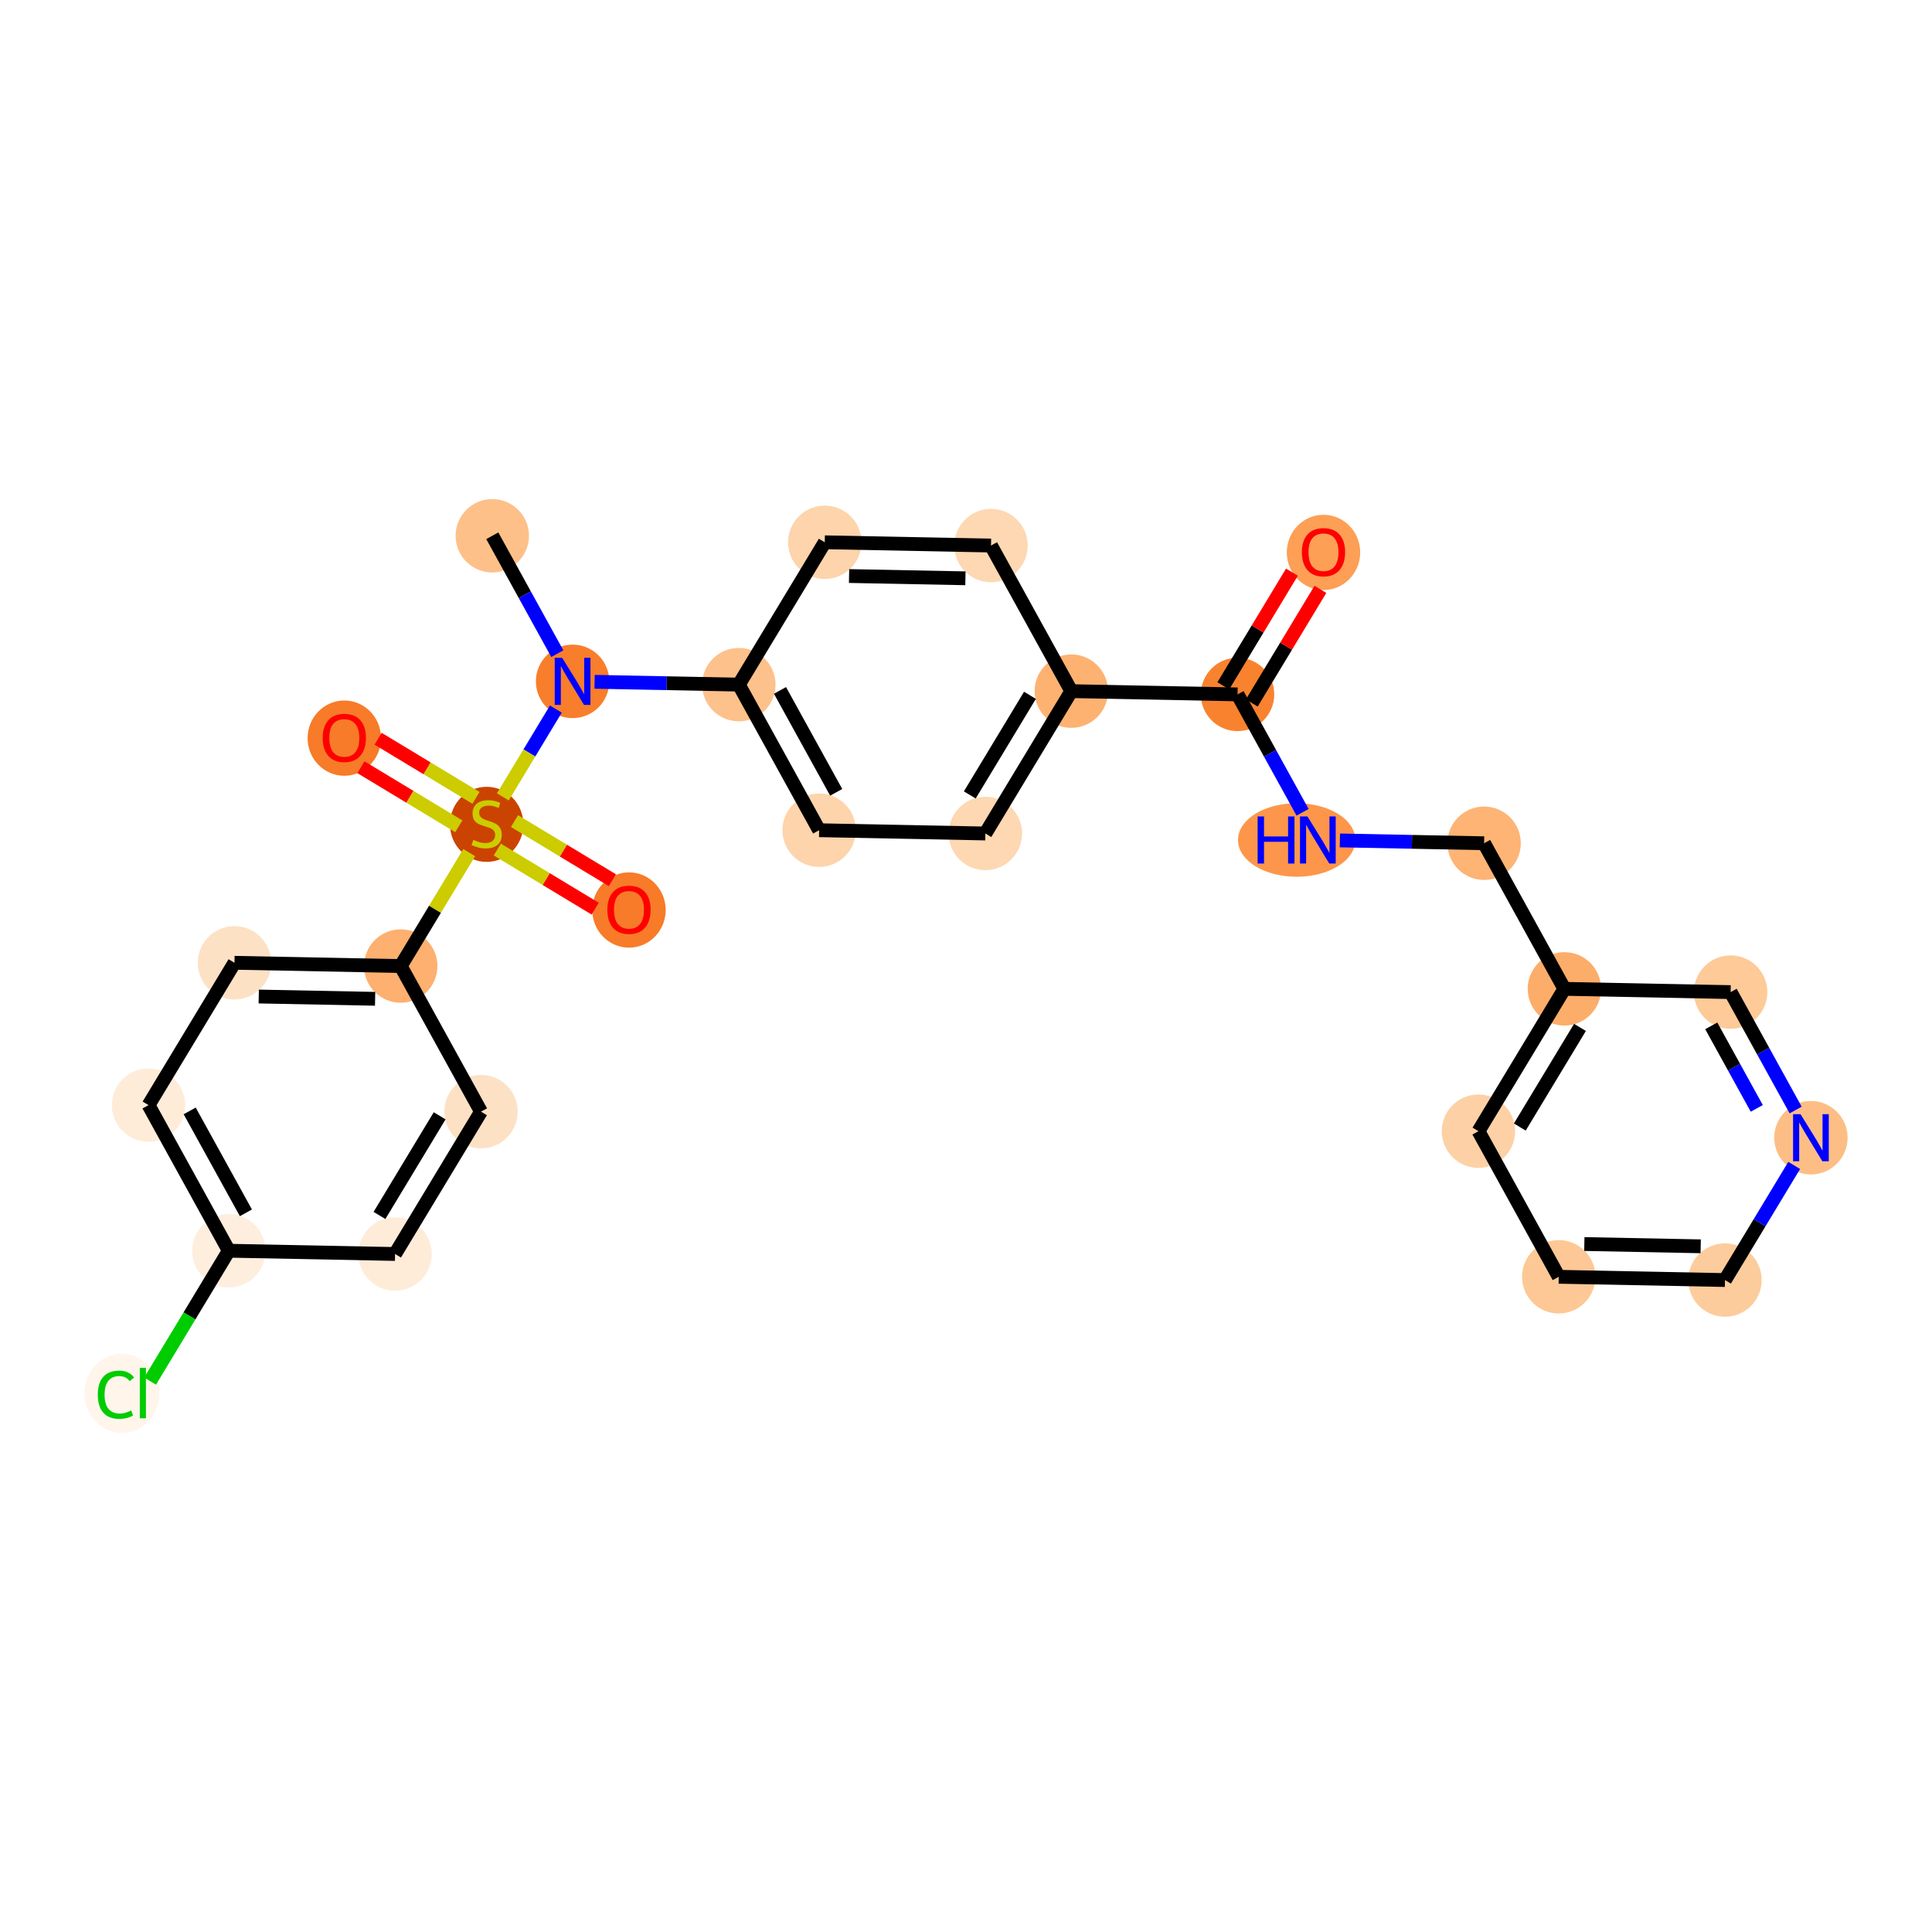 <?xml version='1.0' encoding='iso-8859-1'?>
<svg version='1.1' baseProfile='full'
              xmlns='http://www.w3.org/2000/svg'
                      xmlns:rdkit='http://www.rdkit.org/xml'
                      xmlns:xlink='http://www.w3.org/1999/xlink'
                  xml:space='preserve'
width='280px' height='280px' viewBox='0 0 280 280'>
<!-- END OF HEADER -->
<rect style='opacity:1.0;fill:#FFFFFF;stroke:none' width='280' height='280' x='0' y='0'> </rect>
<ellipse cx='71.347' cy='77.648' rx='4.819' ry='4.819'  style='fill:#FDC089;fill-rule:evenodd;stroke:#FDC089;stroke-width:1.0px;stroke-linecap:butt;stroke-linejoin:miter;stroke-opacity:1' />
<ellipse cx='82.984' cy='98.749' rx='4.819' ry='4.826'  style='fill:#F87E2B;fill-rule:evenodd;stroke:#F87E2B;stroke-width:1.0px;stroke-linecap:butt;stroke-linejoin:miter;stroke-opacity:1' />
<ellipse cx='107.077' cy='99.221' rx='4.819' ry='4.819'  style='fill:#FDC18B;fill-rule:evenodd;stroke:#FDC18B;stroke-width:1.0px;stroke-linecap:butt;stroke-linejoin:miter;stroke-opacity:1' />
<ellipse cx='118.715' cy='120.322' rx='4.819' ry='4.819'  style='fill:#FDD4AB;fill-rule:evenodd;stroke:#FDD4AB;stroke-width:1.0px;stroke-linecap:butt;stroke-linejoin:miter;stroke-opacity:1' />
<ellipse cx='142.807' cy='120.795' rx='4.819' ry='4.819'  style='fill:#FDD8B2;fill-rule:evenodd;stroke:#FDD8B2;stroke-width:1.0px;stroke-linecap:butt;stroke-linejoin:miter;stroke-opacity:1' />
<ellipse cx='155.263' cy='100.166' rx='4.819' ry='4.819'  style='fill:#FDB272;fill-rule:evenodd;stroke:#FDB272;stroke-width:1.0px;stroke-linecap:butt;stroke-linejoin:miter;stroke-opacity:1' />
<ellipse cx='179.355' cy='100.638' rx='4.819' ry='4.819'  style='fill:#F9822F;fill-rule:evenodd;stroke:#F9822F;stroke-width:1.0px;stroke-linecap:butt;stroke-linejoin:miter;stroke-opacity:1' />
<ellipse cx='191.811' cy='80.062' rx='4.819' ry='4.955'  style='fill:#FD9F55;fill-rule:evenodd;stroke:#FD9F55;stroke-width:1.0px;stroke-linecap:butt;stroke-linejoin:miter;stroke-opacity:1' />
<ellipse cx='187.923' cy='121.739' rx='8.002' ry='4.826'  style='fill:#FD964A;fill-rule:evenodd;stroke:#FD964A;stroke-width:1.0px;stroke-linecap:butt;stroke-linejoin:miter;stroke-opacity:1' />
<ellipse cx='215.086' cy='122.211' rx='4.819' ry='4.819'  style='fill:#FDB474;fill-rule:evenodd;stroke:#FDB474;stroke-width:1.0px;stroke-linecap:butt;stroke-linejoin:miter;stroke-opacity:1' />
<ellipse cx='226.723' cy='143.312' rx='4.819' ry='4.819'  style='fill:#FDAD6A;fill-rule:evenodd;stroke:#FDAD6A;stroke-width:1.0px;stroke-linecap:butt;stroke-linejoin:miter;stroke-opacity:1' />
<ellipse cx='214.268' cy='163.941' rx='4.819' ry='4.819'  style='fill:#FDD1A5;fill-rule:evenodd;stroke:#FDD1A5;stroke-width:1.0px;stroke-linecap:butt;stroke-linejoin:miter;stroke-opacity:1' />
<ellipse cx='225.905' cy='185.042' rx='4.819' ry='4.819'  style='fill:#FDC895;fill-rule:evenodd;stroke:#FDC895;stroke-width:1.0px;stroke-linecap:butt;stroke-linejoin:miter;stroke-opacity:1' />
<ellipse cx='249.998' cy='185.514' rx='4.819' ry='4.819'  style='fill:#FDCC9C;fill-rule:evenodd;stroke:#FDCC9C;stroke-width:1.0px;stroke-linecap:butt;stroke-linejoin:miter;stroke-opacity:1' />
<ellipse cx='262.453' cy='164.885' rx='4.819' ry='4.826'  style='fill:#FDBE85;fill-rule:evenodd;stroke:#FDBE85;stroke-width:1.0px;stroke-linecap:butt;stroke-linejoin:miter;stroke-opacity:1' />
<ellipse cx='250.816' cy='143.784' rx='4.819' ry='4.819'  style='fill:#FDCA98;fill-rule:evenodd;stroke:#FDCA98;stroke-width:1.0px;stroke-linecap:butt;stroke-linejoin:miter;stroke-opacity:1' />
<ellipse cx='143.625' cy='79.065' rx='4.819' ry='4.819'  style='fill:#FDD8B2;fill-rule:evenodd;stroke:#FDD8B2;stroke-width:1.0px;stroke-linecap:butt;stroke-linejoin:miter;stroke-opacity:1' />
<ellipse cx='119.532' cy='78.593' rx='4.819' ry='4.819'  style='fill:#FDD4AB;fill-rule:evenodd;stroke:#FDD4AB;stroke-width:1.0px;stroke-linecap:butt;stroke-linejoin:miter;stroke-opacity:1' />
<ellipse cx='70.529' cy='119.47' rx='4.819' ry='4.941'  style='fill:#CB4301;fill-rule:evenodd;stroke:#CB4301;stroke-width:1.0px;stroke-linecap:butt;stroke-linejoin:miter;stroke-opacity:1' />
<ellipse cx='91.158' cy='131.886' rx='4.819' ry='4.955'  style='fill:#F77B28;fill-rule:evenodd;stroke:#F77B28;stroke-width:1.0px;stroke-linecap:butt;stroke-linejoin:miter;stroke-opacity:1' />
<ellipse cx='49.9' cy='106.976' rx='4.819' ry='4.955'  style='fill:#F77B28;fill-rule:evenodd;stroke:#F77B28;stroke-width:1.0px;stroke-linecap:butt;stroke-linejoin:miter;stroke-opacity:1' />
<ellipse cx='58.074' cy='140.007' rx='4.819' ry='4.819'  style='fill:#FDB06F;fill-rule:evenodd;stroke:#FDB06F;stroke-width:1.0px;stroke-linecap:butt;stroke-linejoin:miter;stroke-opacity:1' />
<ellipse cx='33.981' cy='139.535' rx='4.819' ry='4.819'  style='fill:#FDE1C5;fill-rule:evenodd;stroke:#FDE1C5;stroke-width:1.0px;stroke-linecap:butt;stroke-linejoin:miter;stroke-opacity:1' />
<ellipse cx='21.526' cy='160.164' rx='4.819' ry='4.819'  style='fill:#FEECD9;fill-rule:evenodd;stroke:#FEECD9;stroke-width:1.0px;stroke-linecap:butt;stroke-linejoin:miter;stroke-opacity:1' />
<ellipse cx='33.163' cy='181.265' rx='4.819' ry='4.819'  style='fill:#FEEEDE;fill-rule:evenodd;stroke:#FEEEDE;stroke-width:1.0px;stroke-linecap:butt;stroke-linejoin:miter;stroke-opacity:1' />
<ellipse cx='17.662' cy='201.937' rx='4.935' ry='5.235'  style='fill:#FFF5EB;fill-rule:evenodd;stroke:#FFF5EB;stroke-width:1.0px;stroke-linecap:butt;stroke-linejoin:miter;stroke-opacity:1' />
<ellipse cx='57.256' cy='181.737' rx='4.819' ry='4.819'  style='fill:#FEECD9;fill-rule:evenodd;stroke:#FEECD9;stroke-width:1.0px;stroke-linecap:butt;stroke-linejoin:miter;stroke-opacity:1' />
<ellipse cx='69.711' cy='161.108' rx='4.819' ry='4.819'  style='fill:#FDE1C5;fill-rule:evenodd;stroke:#FDE1C5;stroke-width:1.0px;stroke-linecap:butt;stroke-linejoin:miter;stroke-opacity:1' />
<path class='bond-0 atom-0 atom-1' d='M 71.347,77.648 L 76.058,86.191' style='fill:none;fill-rule:evenodd;stroke:#000000;stroke-width:2.0px;stroke-linecap:butt;stroke-linejoin:miter;stroke-opacity:1' />
<path class='bond-0 atom-0 atom-1' d='M 76.058,86.191 L 80.77,94.735' style='fill:none;fill-rule:evenodd;stroke:#0000FF;stroke-width:2.0px;stroke-linecap:butt;stroke-linejoin:miter;stroke-opacity:1' />
<path class='bond-1 atom-1 atom-2' d='M 86.175,98.812 L 96.626,99.016' style='fill:none;fill-rule:evenodd;stroke:#0000FF;stroke-width:2.0px;stroke-linecap:butt;stroke-linejoin:miter;stroke-opacity:1' />
<path class='bond-1 atom-1 atom-2' d='M 96.626,99.016 L 107.077,99.221' style='fill:none;fill-rule:evenodd;stroke:#000000;stroke-width:2.0px;stroke-linecap:butt;stroke-linejoin:miter;stroke-opacity:1' />
<path class='bond-17 atom-1 atom-18' d='M 80.56,102.764 L 76.718,109.127' style='fill:none;fill-rule:evenodd;stroke:#0000FF;stroke-width:2.0px;stroke-linecap:butt;stroke-linejoin:miter;stroke-opacity:1' />
<path class='bond-17 atom-1 atom-18' d='M 76.718,109.127 L 72.876,115.49' style='fill:none;fill-rule:evenodd;stroke:#CCCC00;stroke-width:2.0px;stroke-linecap:butt;stroke-linejoin:miter;stroke-opacity:1' />
<path class='bond-2 atom-2 atom-3' d='M 107.077,99.221 L 118.715,120.322' style='fill:none;fill-rule:evenodd;stroke:#000000;stroke-width:2.0px;stroke-linecap:butt;stroke-linejoin:miter;stroke-opacity:1' />
<path class='bond-2 atom-2 atom-3' d='M 113.043,100.059 L 121.189,114.83' style='fill:none;fill-rule:evenodd;stroke:#000000;stroke-width:2.0px;stroke-linecap:butt;stroke-linejoin:miter;stroke-opacity:1' />
<path class='bond-27 atom-17 atom-2' d='M 119.532,78.593 L 107.077,99.221' style='fill:none;fill-rule:evenodd;stroke:#000000;stroke-width:2.0px;stroke-linecap:butt;stroke-linejoin:miter;stroke-opacity:1' />
<path class='bond-3 atom-3 atom-4' d='M 118.715,120.322 L 142.807,120.795' style='fill:none;fill-rule:evenodd;stroke:#000000;stroke-width:2.0px;stroke-linecap:butt;stroke-linejoin:miter;stroke-opacity:1' />
<path class='bond-4 atom-4 atom-5' d='M 142.807,120.795 L 155.263,100.166' style='fill:none;fill-rule:evenodd;stroke:#000000;stroke-width:2.0px;stroke-linecap:butt;stroke-linejoin:miter;stroke-opacity:1' />
<path class='bond-4 atom-4 atom-5' d='M 140.55,115.209 L 149.269,100.769' style='fill:none;fill-rule:evenodd;stroke:#000000;stroke-width:2.0px;stroke-linecap:butt;stroke-linejoin:miter;stroke-opacity:1' />
<path class='bond-5 atom-5 atom-6' d='M 155.263,100.166 L 179.355,100.638' style='fill:none;fill-rule:evenodd;stroke:#000000;stroke-width:2.0px;stroke-linecap:butt;stroke-linejoin:miter;stroke-opacity:1' />
<path class='bond-15 atom-5 atom-16' d='M 155.263,100.166 L 143.625,79.065' style='fill:none;fill-rule:evenodd;stroke:#000000;stroke-width:2.0px;stroke-linecap:butt;stroke-linejoin:miter;stroke-opacity:1' />
<path class='bond-6 atom-6 atom-7' d='M 181.418,101.883 L 186.39,93.649' style='fill:none;fill-rule:evenodd;stroke:#000000;stroke-width:2.0px;stroke-linecap:butt;stroke-linejoin:miter;stroke-opacity:1' />
<path class='bond-6 atom-6 atom-7' d='M 186.39,93.649 L 191.362,85.414' style='fill:none;fill-rule:evenodd;stroke:#FF0000;stroke-width:2.0px;stroke-linecap:butt;stroke-linejoin:miter;stroke-opacity:1' />
<path class='bond-6 atom-6 atom-7' d='M 177.292,99.392 L 182.264,91.158' style='fill:none;fill-rule:evenodd;stroke:#000000;stroke-width:2.0px;stroke-linecap:butt;stroke-linejoin:miter;stroke-opacity:1' />
<path class='bond-6 atom-6 atom-7' d='M 182.264,91.158 L 187.237,82.923' style='fill:none;fill-rule:evenodd;stroke:#FF0000;stroke-width:2.0px;stroke-linecap:butt;stroke-linejoin:miter;stroke-opacity:1' />
<path class='bond-7 atom-6 atom-8' d='M 179.355,100.638 L 184.067,109.181' style='fill:none;fill-rule:evenodd;stroke:#000000;stroke-width:2.0px;stroke-linecap:butt;stroke-linejoin:miter;stroke-opacity:1' />
<path class='bond-7 atom-6 atom-8' d='M 184.067,109.181 L 188.779,117.724' style='fill:none;fill-rule:evenodd;stroke:#0000FF;stroke-width:2.0px;stroke-linecap:butt;stroke-linejoin:miter;stroke-opacity:1' />
<path class='bond-8 atom-8 atom-9' d='M 194.183,121.801 L 204.634,122.006' style='fill:none;fill-rule:evenodd;stroke:#0000FF;stroke-width:2.0px;stroke-linecap:butt;stroke-linejoin:miter;stroke-opacity:1' />
<path class='bond-8 atom-8 atom-9' d='M 204.634,122.006 L 215.086,122.211' style='fill:none;fill-rule:evenodd;stroke:#000000;stroke-width:2.0px;stroke-linecap:butt;stroke-linejoin:miter;stroke-opacity:1' />
<path class='bond-9 atom-9 atom-10' d='M 215.086,122.211 L 226.723,143.312' style='fill:none;fill-rule:evenodd;stroke:#000000;stroke-width:2.0px;stroke-linecap:butt;stroke-linejoin:miter;stroke-opacity:1' />
<path class='bond-10 atom-10 atom-11' d='M 226.723,143.312 L 214.268,163.941' style='fill:none;fill-rule:evenodd;stroke:#000000;stroke-width:2.0px;stroke-linecap:butt;stroke-linejoin:miter;stroke-opacity:1' />
<path class='bond-10 atom-10 atom-11' d='M 228.981,148.898 L 220.262,163.338' style='fill:none;fill-rule:evenodd;stroke:#000000;stroke-width:2.0px;stroke-linecap:butt;stroke-linejoin:miter;stroke-opacity:1' />
<path class='bond-29 atom-15 atom-10' d='M 250.816,143.784 L 226.723,143.312' style='fill:none;fill-rule:evenodd;stroke:#000000;stroke-width:2.0px;stroke-linecap:butt;stroke-linejoin:miter;stroke-opacity:1' />
<path class='bond-11 atom-11 atom-12' d='M 214.268,163.941 L 225.905,185.042' style='fill:none;fill-rule:evenodd;stroke:#000000;stroke-width:2.0px;stroke-linecap:butt;stroke-linejoin:miter;stroke-opacity:1' />
<path class='bond-12 atom-12 atom-13' d='M 225.905,185.042 L 249.998,185.514' style='fill:none;fill-rule:evenodd;stroke:#000000;stroke-width:2.0px;stroke-linecap:butt;stroke-linejoin:miter;stroke-opacity:1' />
<path class='bond-12 atom-12 atom-13' d='M 229.614,180.294 L 246.478,180.625' style='fill:none;fill-rule:evenodd;stroke:#000000;stroke-width:2.0px;stroke-linecap:butt;stroke-linejoin:miter;stroke-opacity:1' />
<path class='bond-13 atom-13 atom-14' d='M 249.998,185.514 L 255.014,177.207' style='fill:none;fill-rule:evenodd;stroke:#000000;stroke-width:2.0px;stroke-linecap:butt;stroke-linejoin:miter;stroke-opacity:1' />
<path class='bond-13 atom-13 atom-14' d='M 255.014,177.207 L 260.029,168.9' style='fill:none;fill-rule:evenodd;stroke:#0000FF;stroke-width:2.0px;stroke-linecap:butt;stroke-linejoin:miter;stroke-opacity:1' />
<path class='bond-14 atom-14 atom-15' d='M 260.239,160.871 L 255.527,152.328' style='fill:none;fill-rule:evenodd;stroke:#0000FF;stroke-width:2.0px;stroke-linecap:butt;stroke-linejoin:miter;stroke-opacity:1' />
<path class='bond-14 atom-14 atom-15' d='M 255.527,152.328 L 250.816,143.784' style='fill:none;fill-rule:evenodd;stroke:#000000;stroke-width:2.0px;stroke-linecap:butt;stroke-linejoin:miter;stroke-opacity:1' />
<path class='bond-14 atom-14 atom-15' d='M 254.605,160.635 L 251.307,154.655' style='fill:none;fill-rule:evenodd;stroke:#0000FF;stroke-width:2.0px;stroke-linecap:butt;stroke-linejoin:miter;stroke-opacity:1' />
<path class='bond-14 atom-14 atom-15' d='M 251.307,154.655 L 248.009,148.675' style='fill:none;fill-rule:evenodd;stroke:#000000;stroke-width:2.0px;stroke-linecap:butt;stroke-linejoin:miter;stroke-opacity:1' />
<path class='bond-16 atom-16 atom-17' d='M 143.625,79.065 L 119.532,78.593' style='fill:none;fill-rule:evenodd;stroke:#000000;stroke-width:2.0px;stroke-linecap:butt;stroke-linejoin:miter;stroke-opacity:1' />
<path class='bond-16 atom-16 atom-17' d='M 139.917,83.812 L 123.052,83.482' style='fill:none;fill-rule:evenodd;stroke:#000000;stroke-width:2.0px;stroke-linecap:butt;stroke-linejoin:miter;stroke-opacity:1' />
<path class='bond-18 atom-18 atom-19' d='M 72.074,123.126 L 79.166,127.408' style='fill:none;fill-rule:evenodd;stroke:#CCCC00;stroke-width:2.0px;stroke-linecap:butt;stroke-linejoin:miter;stroke-opacity:1' />
<path class='bond-18 atom-18 atom-19' d='M 79.166,127.408 L 86.259,131.69' style='fill:none;fill-rule:evenodd;stroke:#FF0000;stroke-width:2.0px;stroke-linecap:butt;stroke-linejoin:miter;stroke-opacity:1' />
<path class='bond-18 atom-18 atom-19' d='M 74.565,119 L 81.657,123.282' style='fill:none;fill-rule:evenodd;stroke:#CCCC00;stroke-width:2.0px;stroke-linecap:butt;stroke-linejoin:miter;stroke-opacity:1' />
<path class='bond-18 atom-18 atom-19' d='M 81.657,123.282 L 88.75,127.564' style='fill:none;fill-rule:evenodd;stroke:#FF0000;stroke-width:2.0px;stroke-linecap:butt;stroke-linejoin:miter;stroke-opacity:1' />
<path class='bond-19 atom-18 atom-20' d='M 68.984,115.63 L 61.892,111.348' style='fill:none;fill-rule:evenodd;stroke:#CCCC00;stroke-width:2.0px;stroke-linecap:butt;stroke-linejoin:miter;stroke-opacity:1' />
<path class='bond-19 atom-18 atom-20' d='M 61.892,111.348 L 54.799,107.066' style='fill:none;fill-rule:evenodd;stroke:#FF0000;stroke-width:2.0px;stroke-linecap:butt;stroke-linejoin:miter;stroke-opacity:1' />
<path class='bond-19 atom-18 atom-20' d='M 66.493,119.756 L 59.401,115.474' style='fill:none;fill-rule:evenodd;stroke:#CCCC00;stroke-width:2.0px;stroke-linecap:butt;stroke-linejoin:miter;stroke-opacity:1' />
<path class='bond-19 atom-18 atom-20' d='M 59.401,115.474 L 52.308,111.192' style='fill:none;fill-rule:evenodd;stroke:#FF0000;stroke-width:2.0px;stroke-linecap:butt;stroke-linejoin:miter;stroke-opacity:1' />
<path class='bond-20 atom-18 atom-21' d='M 68,123.566 L 63.037,131.787' style='fill:none;fill-rule:evenodd;stroke:#CCCC00;stroke-width:2.0px;stroke-linecap:butt;stroke-linejoin:miter;stroke-opacity:1' />
<path class='bond-20 atom-18 atom-21' d='M 63.037,131.787 L 58.074,140.007' style='fill:none;fill-rule:evenodd;stroke:#000000;stroke-width:2.0px;stroke-linecap:butt;stroke-linejoin:miter;stroke-opacity:1' />
<path class='bond-21 atom-21 atom-22' d='M 58.074,140.007 L 33.981,139.535' style='fill:none;fill-rule:evenodd;stroke:#000000;stroke-width:2.0px;stroke-linecap:butt;stroke-linejoin:miter;stroke-opacity:1' />
<path class='bond-21 atom-21 atom-22' d='M 54.365,144.755 L 37.5,144.424' style='fill:none;fill-rule:evenodd;stroke:#000000;stroke-width:2.0px;stroke-linecap:butt;stroke-linejoin:miter;stroke-opacity:1' />
<path class='bond-28 atom-27 atom-21' d='M 69.711,161.108 L 58.074,140.007' style='fill:none;fill-rule:evenodd;stroke:#000000;stroke-width:2.0px;stroke-linecap:butt;stroke-linejoin:miter;stroke-opacity:1' />
<path class='bond-22 atom-22 atom-23' d='M 33.981,139.535 L 21.526,160.164' style='fill:none;fill-rule:evenodd;stroke:#000000;stroke-width:2.0px;stroke-linecap:butt;stroke-linejoin:miter;stroke-opacity:1' />
<path class='bond-23 atom-23 atom-24' d='M 21.526,160.164 L 33.163,181.265' style='fill:none;fill-rule:evenodd;stroke:#000000;stroke-width:2.0px;stroke-linecap:butt;stroke-linejoin:miter;stroke-opacity:1' />
<path class='bond-23 atom-23 atom-24' d='M 27.491,161.001 L 35.638,175.772' style='fill:none;fill-rule:evenodd;stroke:#000000;stroke-width:2.0px;stroke-linecap:butt;stroke-linejoin:miter;stroke-opacity:1' />
<path class='bond-24 atom-24 atom-25' d='M 33.163,181.265 L 27.458,190.713' style='fill:none;fill-rule:evenodd;stroke:#000000;stroke-width:2.0px;stroke-linecap:butt;stroke-linejoin:miter;stroke-opacity:1' />
<path class='bond-24 atom-24 atom-25' d='M 27.458,190.713 L 21.754,200.161' style='fill:none;fill-rule:evenodd;stroke:#00CC00;stroke-width:2.0px;stroke-linecap:butt;stroke-linejoin:miter;stroke-opacity:1' />
<path class='bond-25 atom-24 atom-26' d='M 33.163,181.265 L 57.256,181.737' style='fill:none;fill-rule:evenodd;stroke:#000000;stroke-width:2.0px;stroke-linecap:butt;stroke-linejoin:miter;stroke-opacity:1' />
<path class='bond-26 atom-26 atom-27' d='M 57.256,181.737 L 69.711,161.108' style='fill:none;fill-rule:evenodd;stroke:#000000;stroke-width:2.0px;stroke-linecap:butt;stroke-linejoin:miter;stroke-opacity:1' />
<path class='bond-26 atom-26 atom-27' d='M 54.998,176.151 L 63.717,161.711' style='fill:none;fill-rule:evenodd;stroke:#000000;stroke-width:2.0px;stroke-linecap:butt;stroke-linejoin:miter;stroke-opacity:1' />
<path  class='atom-1' d='M 81.476 95.337
L 83.712 98.952
Q 83.934 99.308, 84.29 99.954
Q 84.647 100.6, 84.666 100.638
L 84.666 95.337
L 85.572 95.337
L 85.572 102.161
L 84.637 102.161
L 82.237 98.209
Q 81.958 97.747, 81.659 97.217
Q 81.37 96.686, 81.283 96.523
L 81.283 102.161
L 80.396 102.161
L 80.396 95.337
L 81.476 95.337
' fill='#0000FF'/>
<path  class='atom-7' d='M 188.678 80.028
Q 188.678 78.39, 189.488 77.474
Q 190.297 76.558, 191.811 76.558
Q 193.324 76.558, 194.134 77.474
Q 194.943 78.39, 194.943 80.028
Q 194.943 81.686, 194.124 82.631
Q 193.305 83.566, 191.811 83.566
Q 190.307 83.566, 189.488 82.631
Q 188.678 81.696, 188.678 80.028
M 191.811 82.795
Q 192.852 82.795, 193.411 82.101
Q 193.979 81.397, 193.979 80.028
Q 193.979 78.689, 193.411 78.014
Q 192.852 77.329, 191.811 77.329
Q 190.77 77.329, 190.201 78.004
Q 189.642 78.679, 189.642 80.028
Q 189.642 81.407, 190.201 82.101
Q 190.77 82.795, 191.811 82.795
' fill='#FF0000'/>
<path  class='atom-8' d='M 182.265 118.327
L 183.19 118.327
L 183.19 121.228
L 186.679 121.228
L 186.679 118.327
L 187.605 118.327
L 187.605 125.151
L 186.679 125.151
L 186.679 121.999
L 183.19 121.999
L 183.19 125.151
L 182.265 125.151
L 182.265 118.327
' fill='#0000FF'/>
<path  class='atom-8' d='M 189.484 118.327
L 191.721 121.941
Q 191.942 122.298, 192.299 122.944
Q 192.656 123.59, 192.675 123.628
L 192.675 118.327
L 193.581 118.327
L 193.581 125.151
L 192.646 125.151
L 190.246 121.199
Q 189.966 120.736, 189.667 120.206
Q 189.378 119.676, 189.292 119.512
L 189.292 125.151
L 188.405 125.151
L 188.405 118.327
L 189.484 118.327
' fill='#0000FF'/>
<path  class='atom-14' d='M 260.945 161.473
L 263.181 165.088
Q 263.403 165.444, 263.759 166.09
Q 264.116 166.736, 264.135 166.775
L 264.135 161.473
L 265.041 161.473
L 265.041 168.298
L 264.106 168.298
L 261.706 164.346
Q 261.427 163.883, 261.128 163.353
Q 260.839 162.823, 260.752 162.659
L 260.752 168.298
L 259.865 168.298
L 259.865 161.473
L 260.945 161.473
' fill='#0000FF'/>
<path  class='atom-18' d='M 68.601 121.72
Q 68.678 121.749, 68.996 121.884
Q 69.314 122.019, 69.662 122.106
Q 70.018 122.183, 70.365 122.183
Q 71.011 122.183, 71.387 121.875
Q 71.763 121.556, 71.763 121.007
Q 71.763 120.631, 71.57 120.4
Q 71.387 120.168, 71.098 120.043
Q 70.808 119.918, 70.327 119.773
Q 69.719 119.59, 69.353 119.417
Q 68.996 119.243, 68.736 118.877
Q 68.486 118.511, 68.486 117.894
Q 68.486 117.036, 69.064 116.506
Q 69.652 115.975, 70.808 115.975
Q 71.599 115.975, 72.495 116.351
L 72.274 117.094
Q 71.454 116.756, 70.838 116.756
Q 70.172 116.756, 69.806 117.036
Q 69.44 117.306, 69.449 117.778
Q 69.449 118.144, 69.633 118.366
Q 69.825 118.588, 70.095 118.713
Q 70.375 118.838, 70.838 118.983
Q 71.454 119.176, 71.821 119.368
Q 72.187 119.561, 72.447 119.956
Q 72.717 120.342, 72.717 121.007
Q 72.717 121.952, 72.081 122.462
Q 71.454 122.964, 70.404 122.964
Q 69.796 122.964, 69.334 122.829
Q 68.881 122.703, 68.341 122.482
L 68.601 121.72
' fill='#CCCC00'/>
<path  class='atom-19' d='M 88.025 131.853
Q 88.025 130.214, 88.835 129.298
Q 89.644 128.383, 91.158 128.383
Q 92.671 128.383, 93.481 129.298
Q 94.29 130.214, 94.29 131.853
Q 94.29 133.511, 93.471 134.455
Q 92.652 135.39, 91.158 135.39
Q 89.654 135.39, 88.835 134.455
Q 88.025 133.52, 88.025 131.853
M 91.158 134.619
Q 92.199 134.619, 92.758 133.925
Q 93.327 133.221, 93.327 131.853
Q 93.327 130.513, 92.758 129.838
Q 92.199 129.154, 91.158 129.154
Q 90.117 129.154, 89.548 129.828
Q 88.989 130.503, 88.989 131.853
Q 88.989 133.231, 89.548 133.925
Q 90.117 134.619, 91.158 134.619
' fill='#FF0000'/>
<path  class='atom-20' d='M 46.767 106.942
Q 46.767 105.303, 47.577 104.388
Q 48.387 103.472, 49.9 103.472
Q 51.413 103.472, 52.223 104.388
Q 53.033 105.303, 53.033 106.942
Q 53.033 108.6, 52.214 109.545
Q 51.394 110.48, 49.9 110.48
Q 48.397 110.48, 47.577 109.545
Q 46.767 108.61, 46.767 106.942
M 49.9 109.708
Q 50.941 109.708, 51.5 109.014
Q 52.069 108.311, 52.069 106.942
Q 52.069 105.602, 51.5 104.927
Q 50.941 104.243, 49.9 104.243
Q 48.859 104.243, 48.29 104.918
Q 47.731 105.593, 47.731 106.942
Q 47.731 108.32, 48.29 109.014
Q 48.859 109.708, 49.9 109.708
' fill='#FF0000'/>
<path  class='atom-25' d='M 14.173 202.13
Q 14.173 200.433, 14.963 199.546
Q 15.763 198.65, 17.276 198.65
Q 18.684 198.65, 19.436 199.643
L 18.799 200.163
Q 18.25 199.44, 17.276 199.44
Q 16.245 199.44, 15.695 200.134
Q 15.156 200.819, 15.156 202.13
Q 15.156 203.479, 15.715 204.173
Q 16.284 204.867, 17.382 204.867
Q 18.134 204.867, 19.011 204.414
L 19.281 205.137
Q 18.925 205.368, 18.385 205.503
Q 17.845 205.638, 17.247 205.638
Q 15.763 205.638, 14.963 204.732
Q 14.173 203.826, 14.173 202.13
' fill='#00CC00'/>
<path  class='atom-25' d='M 20.264 198.235
L 21.151 198.235
L 21.151 205.551
L 20.264 205.551
L 20.264 198.235
' fill='#00CC00'/>
</svg>
